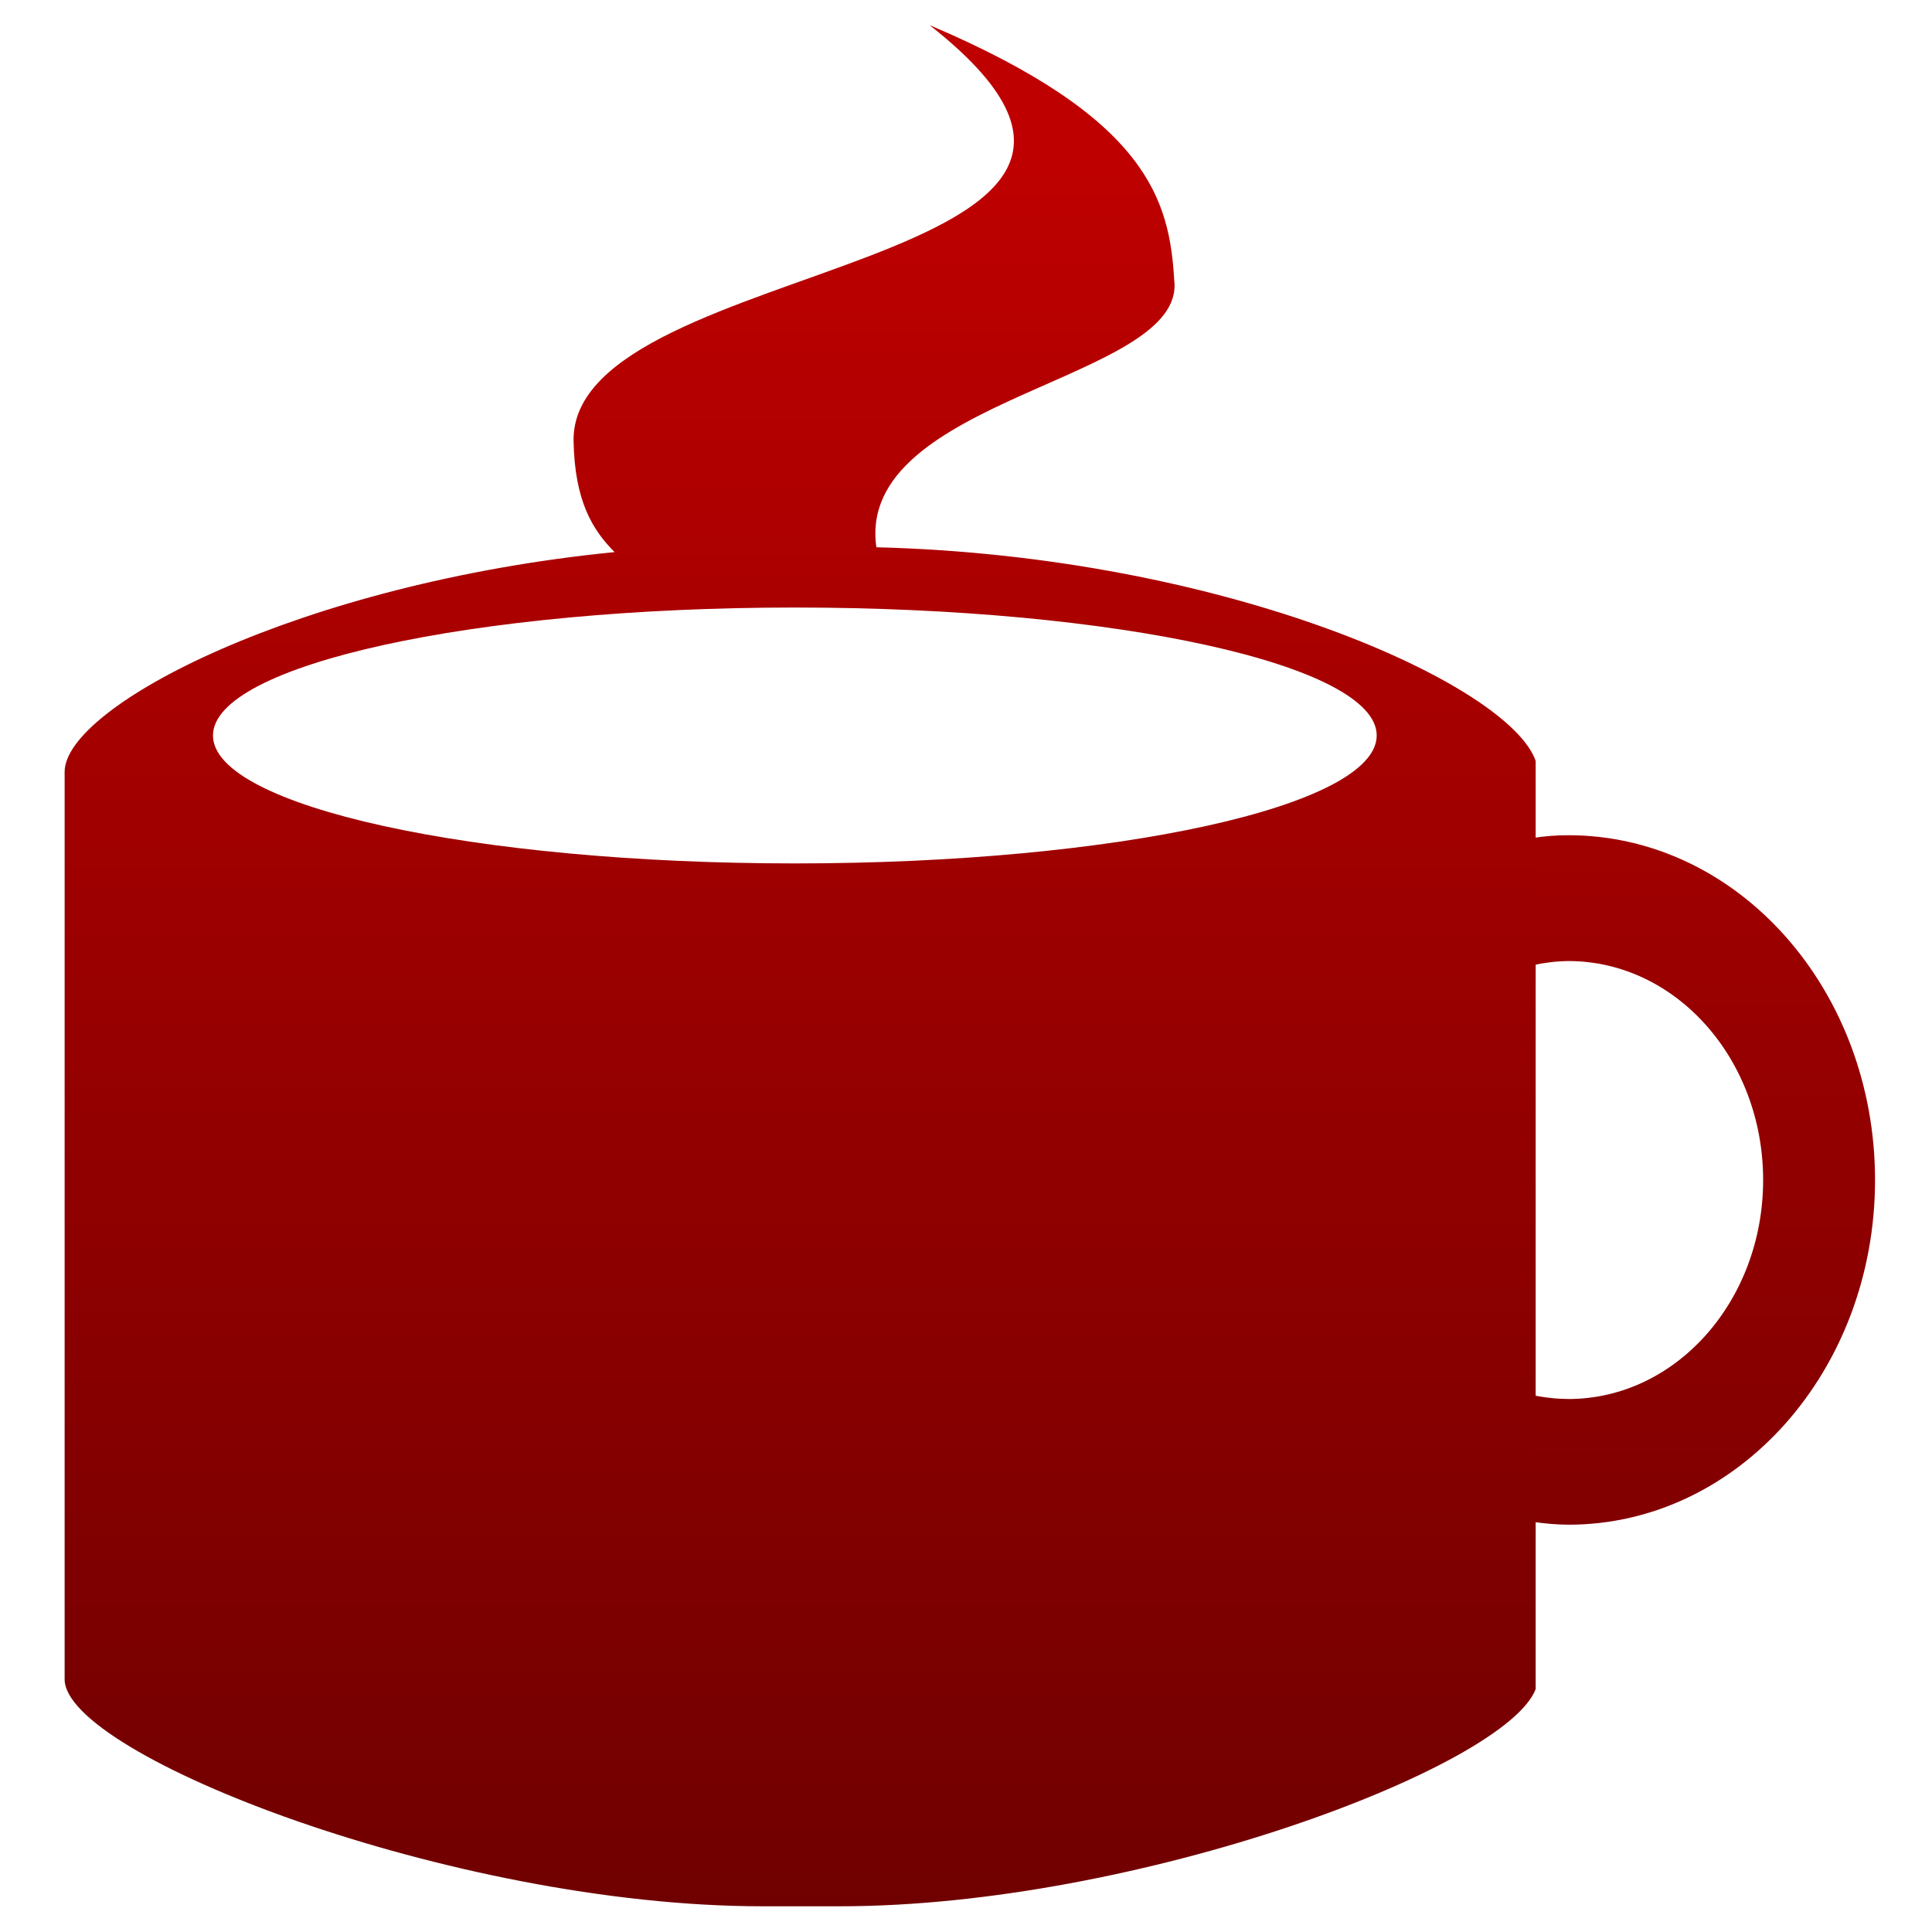 <svg xmlns="http://www.w3.org/2000/svg" xmlns:xlink="http://www.w3.org/1999/xlink" width="64" height="64" viewBox="0 0 64 64" version="1.1"><defs><linearGradient id="linear0" gradientUnits="userSpaceOnUse" x1="0" y1="0" x2="0" y2="1" gradientTransform="matrix(62.084,0,0,60.827,-2.319,4.273)"><stop offset="0" style="stop-color:#bf0000;stop-opacity:1;"/><stop offset="1" style="stop-color:#6e0000;stop-opacity:1;"/></linearGradient><linearGradient id="linear1" gradientUnits="userSpaceOnUse" x1="0" y1="0" x2="0" y2="1" gradientTransform="matrix(62.084,0,0,60.827,-2.319,4.273)"><stop offset="0" style="stop-color:#bf0000;stop-opacity:1;"/><stop offset="1" style="stop-color:#6e0000;stop-opacity:1;"/></linearGradient></defs><g id="surface1"><path style=" stroke:none;fill-rule:nonzero;fill:url(#linear0);" d="M 30.793 0.832 C 41.27 9.062 18.898 8.422 19 14.609 C 19.039 16.605 19.629 17.555 20.359 18.289 C 9.922 19.324 2.141 23.391 2.141 25.57 L 2.141 55.629 C 2.141 58.137 14.984 63.148 25.258 63.148 L 27.824 63.148 C 37.676 63.148 49.883 58.547 50.871 55.953 L 50.871 25.207 C 50.008 22.699 40.695 18.422 29.031 18.129 C 28.32 13.152 39.297 12.617 38.898 9.285 C 38.742 6.621 38.023 3.902 30.793 0.832 Z M 26.328 20.125 C 36.98 20.125 45.605 22.027 45.605 24.363 C 45.605 26.707 36.969 28.602 26.328 28.602 C 15.688 28.602 7.055 26.707 7.055 24.363 C 7.055 22.027 15.688 20.125 26.328 20.125 Z M 26.328 20.125 "/><path style=" stroke:none;fill-rule:nonzero;fill:url(#linear1);" d="M 51.953 27.668 C 51.555 27.668 51.152 27.699 50.758 27.762 L 50.758 31.977 C 51.152 31.891 51.555 31.84 51.953 31.836 C 55.516 31.836 58.406 35.086 58.406 39.09 C 58.406 43.094 55.516 46.344 51.953 46.344 C 51.555 46.34 51.152 46.297 50.758 46.211 L 50.758 50.41 C 51.152 50.469 51.555 50.504 51.953 50.508 C 57.57 50.508 62.113 45.395 62.113 39.09 C 62.113 32.781 57.57 27.668 51.953 27.668 Z M 51.953 27.668 "/></g></svg>
